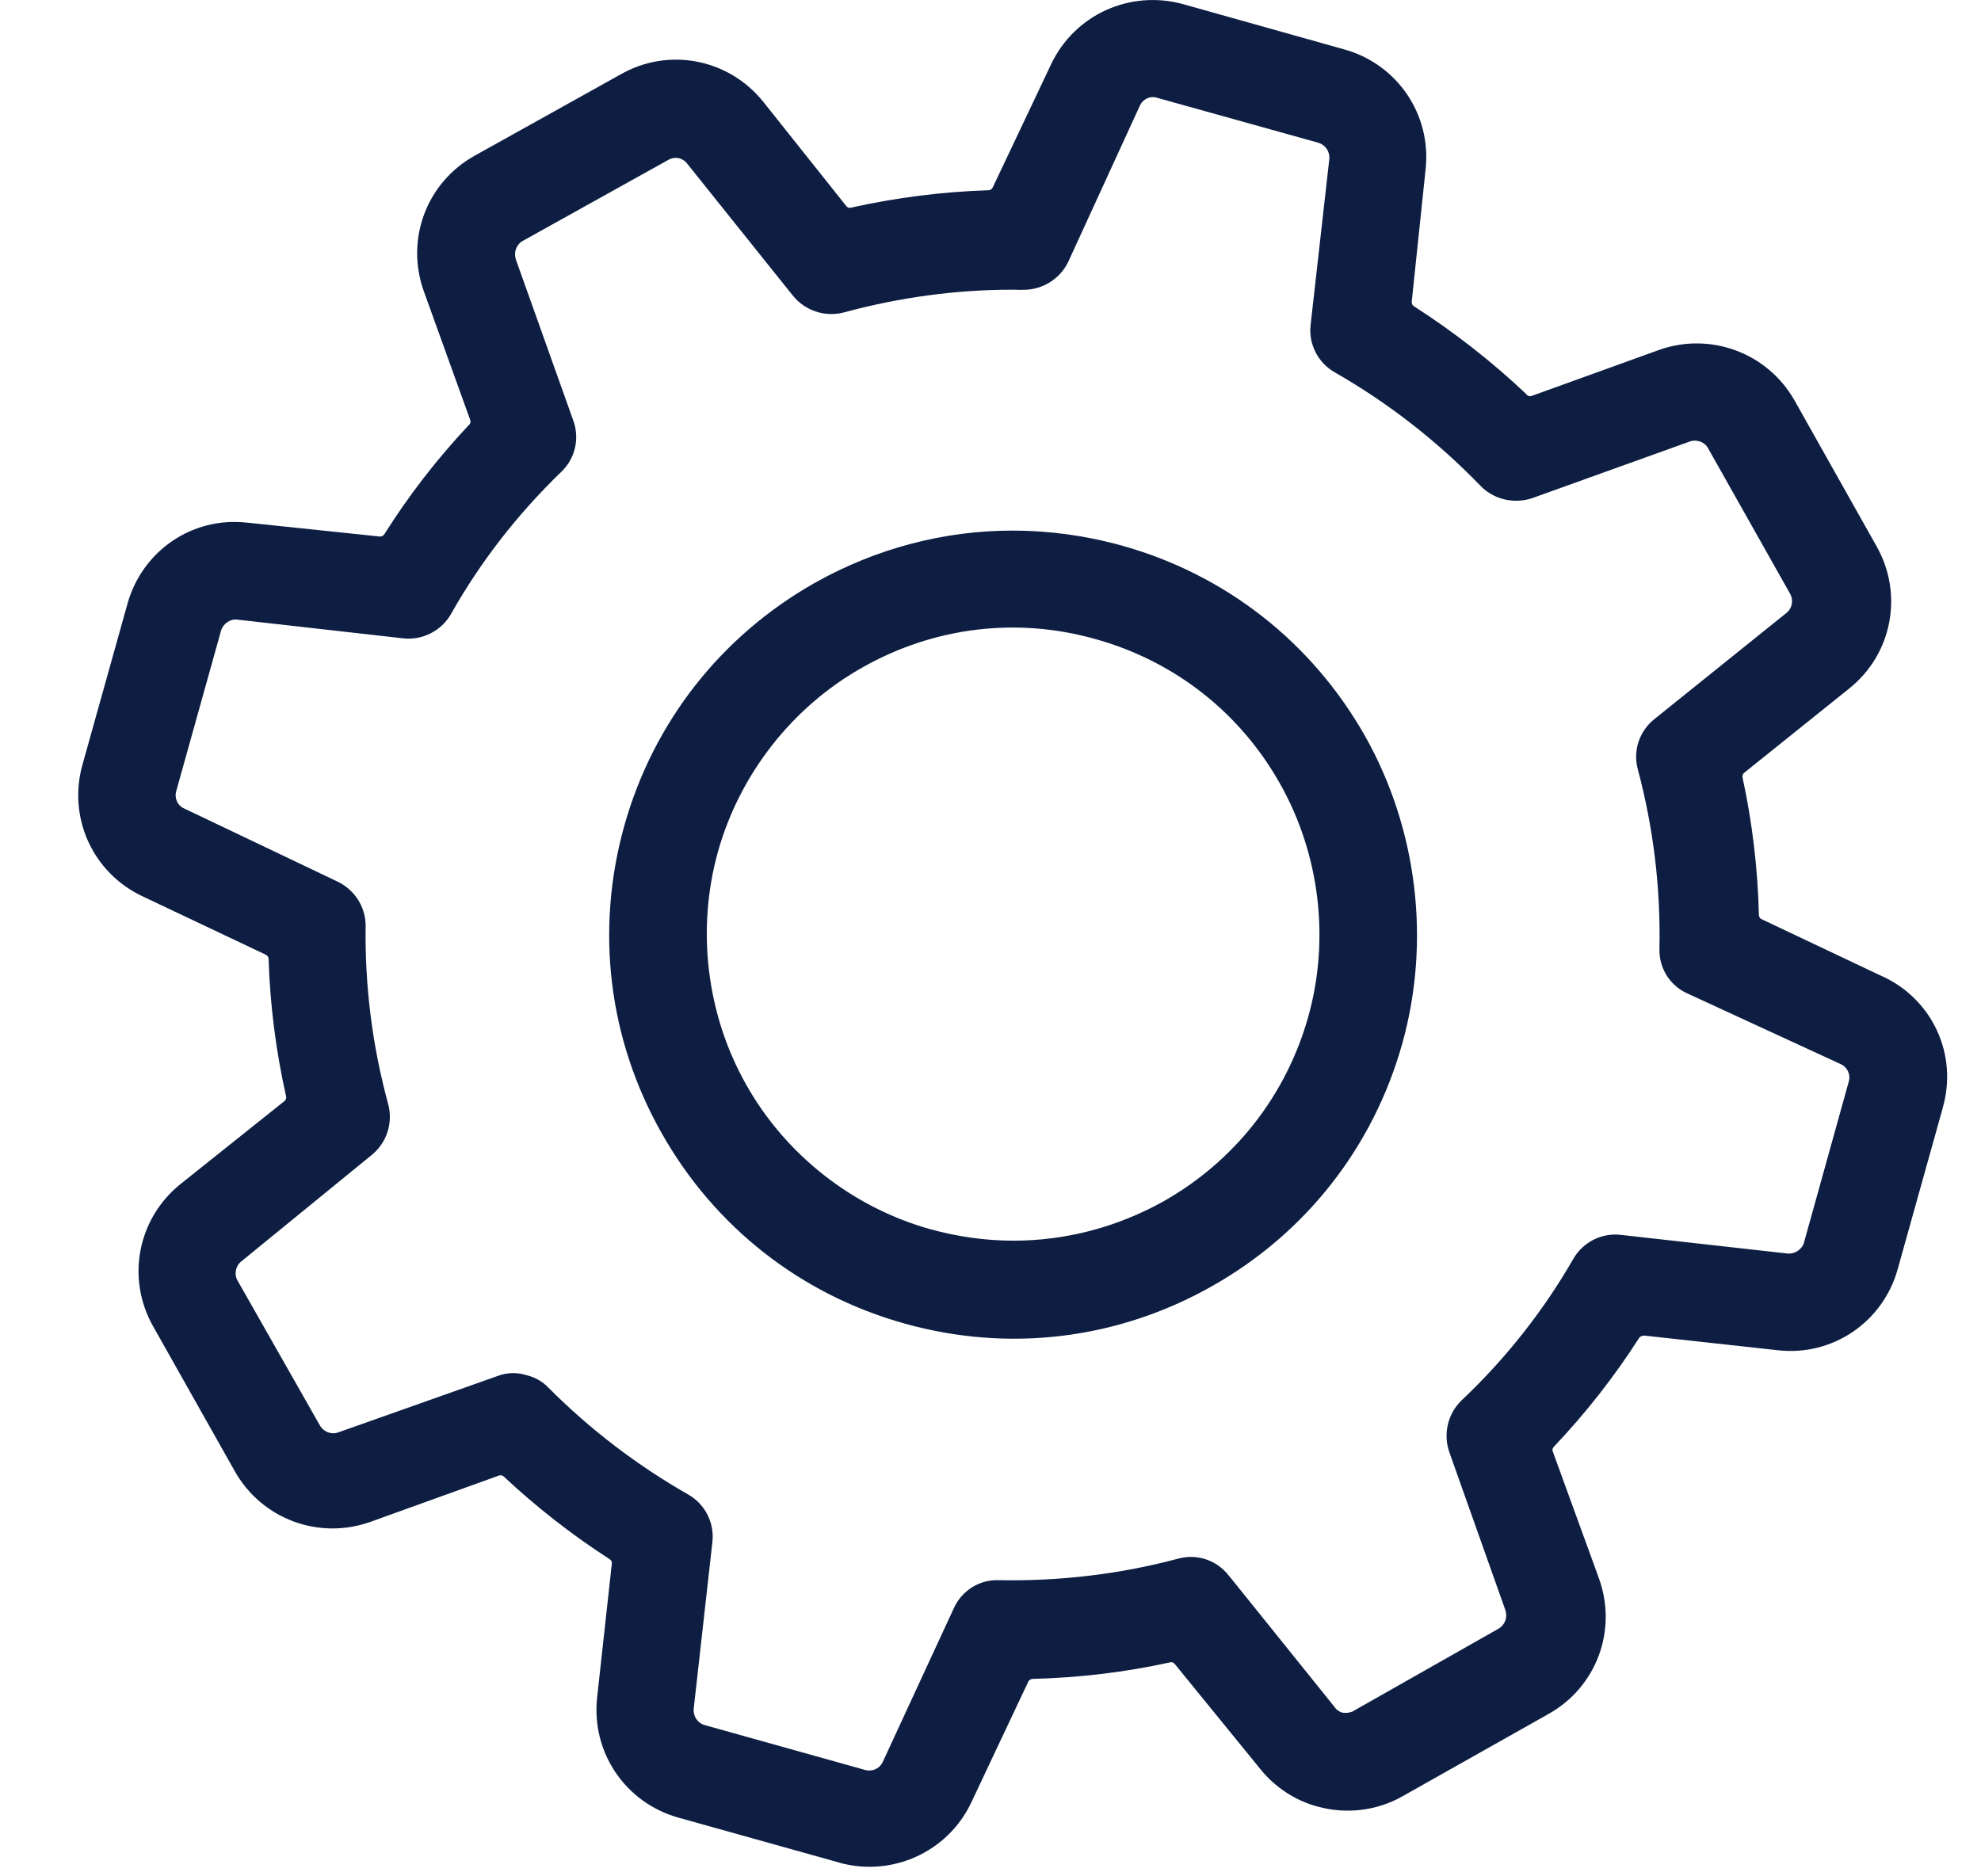 <svg xmlns="http://www.w3.org/2000/svg" width="19" height="18" viewBox="0 0 19 18">
    <path fill="#0D1E42" fill-rule="evenodd" d="M12.547 9.756c-.213.756-.707 1.384-1.39 1.77-.446.248-.938.376-1.435.376-.267 0-.535-.037-.799-.11-.745-.208-1.39-.715-1.768-1.39-.38-.674-.477-1.49-.268-2.235.21-.745.716-1.39 1.39-1.767.683-.385 1.477-.483 2.234-.268.757.212 1.385.706 1.768 1.39.38.676.477 1.49.268 2.234M10.76 5.234l.012-.043-.013.043c-.345-.096-.697-.144-1.046-.144-.658 0-1.308.17-1.897.501-.9.509-1.55 1.337-1.829 2.333-.278.997-.152 2.042.357 2.943.507.901 1.335 1.552 2.332 1.83.998.28 2.042.153 2.944-.356.901-.507 1.551-1.335 1.83-2.332.274-.983.144-2.056-.356-2.945-.51-.902-1.338-1.552-2.334-1.83m6.544 6.676l-.001.01c-.02.066-.086.109-.153.106l-1.607-.18c-.183-.02-.36.07-.452.229-.29.504-.652.962-1.074 1.36-.13.126-.177.32-.117.494l.54 1.522c.02.067-.007.137-.065.172l-1.384.785-.008.006c-.035.017-.073.022-.11.015-.03-.008-.058-.029-.075-.056l-1.007-1.252-.005-.005c-.114-.149-.305-.213-.485-.164-.56.15-1.14.218-1.72.207-.186-.008-.354.099-.431.265l-.684 1.48c-.023.05-.074.081-.13.081-.013 0-.026-.002-.04-.006l-1.537-.43c-.066-.018-.111-.082-.106-.153l.18-1.605c.02-.182-.07-.36-.229-.452-.491-.28-.944-.625-1.343-1.026-.057-.06-.128-.1-.208-.12-.094-.03-.194-.027-.283.008l-1.528.541c-.03.011-.06.01-.088.001-.036-.011-.067-.036-.086-.069l-.79-1.39c-.034-.06-.019-.14.036-.183l1.245-1.016c.15-.118.213-.312.164-.494-.153-.561-.225-1.138-.216-1.718-.003-.176-.106-.336-.268-.415l-1.472-.702c-.064-.027-.097-.1-.076-.169L2.12 6.05c.02-.067.088-.114.154-.106l1.595.18c.181.02.363-.071.455-.231.284-.504.642-.964 1.063-1.37.131-.127.174-.32.111-.49l-.55-1.543c-.022-.063 0-.134.055-.173l1.405-.782c.033-.02.071-.025.11-.016.033.011.06.03.077.056l1.007 1.258c.118.148.311.212.493.164.53-.144 1.073-.218 1.616-.218.036 0 .074.003.108.001.18 0 .346-.104.425-.265l.688-1.5c.028-.064.1-.1.169-.076l1.542.43c.068.02.112.084.107.153l-.18 1.596v.003c-.02.182.072.36.232.451.516.295.985.662 1.397 1.088.127.132.32.176.493.12l1.519-.546c.03-.01.059-.008.086-.001.038.01.069.036.087.07l.785 1.393c.035.063.02.14-.035.184l-1.261 1.014c-.148.115-.213.304-.165.484.15.562.22 1.14.208 1.722-.006.185.099.354.265.429l1.475.68c.063.029.097.102.075.17l-.426 1.531zm.754-2.542h-.001l-1.161-.55c-.015-.006-.025-.021-.026-.04-.011-.444-.063-.887-.157-1.319-.004-.017.002-.034.015-.045l1.008-.809c.413-.33.523-.906.261-1.367l-.784-1.394c-.26-.46-.809-.663-1.304-.486l-1.218.44c-.02.007-.04.001-.051-.015l-.001-.002c-.327-.31-.69-.594-1.079-.844-.014-.009-.021-.025-.02-.042l.133-1.27c.058-.525-.271-1.01-.78-1.151L11.348.04c-.509-.14-1.04.099-1.267.577l-.559 1.18c-.007.015-.022.028-.04.028-.44.014-.884.07-1.32.167-.016.005-.034 0-.045-.015L7.317.972c-.333-.41-.906-.52-1.365-.258l-1.4.78c-.462.258-.666.805-.486 1.303l.444 1.232c.005.013.003.028-.005.04-.003.005-.007.007-.01.01-.304.324-.577.677-.81 1.048-.01.014-.027.021-.042.02l-1.27-.133H2.37c-.527-.06-1.007.272-1.148.78l-.43 1.538c-.145.51.097 1.042.576 1.267l1.182.56c.015.008.025.023.026.04.014.444.071.888.168 1.319.004.017-.002.034-.016.045l-.997.796c-.41.33-.522.901-.265 1.36l.785 1.393c.258.46.807.665 1.303.487l1.232-.444c.016-.006.034-.001.046.01.314.294.656.561 1.016.793.014.008.022.025.02.043l-.141 1.284c-.057.525.27 1.009.78 1.152l1.542.431c.003 0 .005.002.008.003.5.135 1.028-.103 1.254-.57l.552-1.17c.008-.014.024-.025.04-.025.446-.011.89-.064 1.321-.159.017-.005.033.003.044.017l.82 1.007c.14.174.335.303.55.36.275.076.572.04.817-.101l1.394-.786c.463-.257.667-.805.486-1.304l-.442-1.215c-.007-.016-.002-.034.01-.046.304-.32.58-.672.82-1.047.01-.013.027-.016.043-.02l1.285.141c.525.06 1.009-.27 1.15-.778l.43-1.539.001-.006c.148-.507-.093-1.038-.573-1.262z"/>
</svg>
